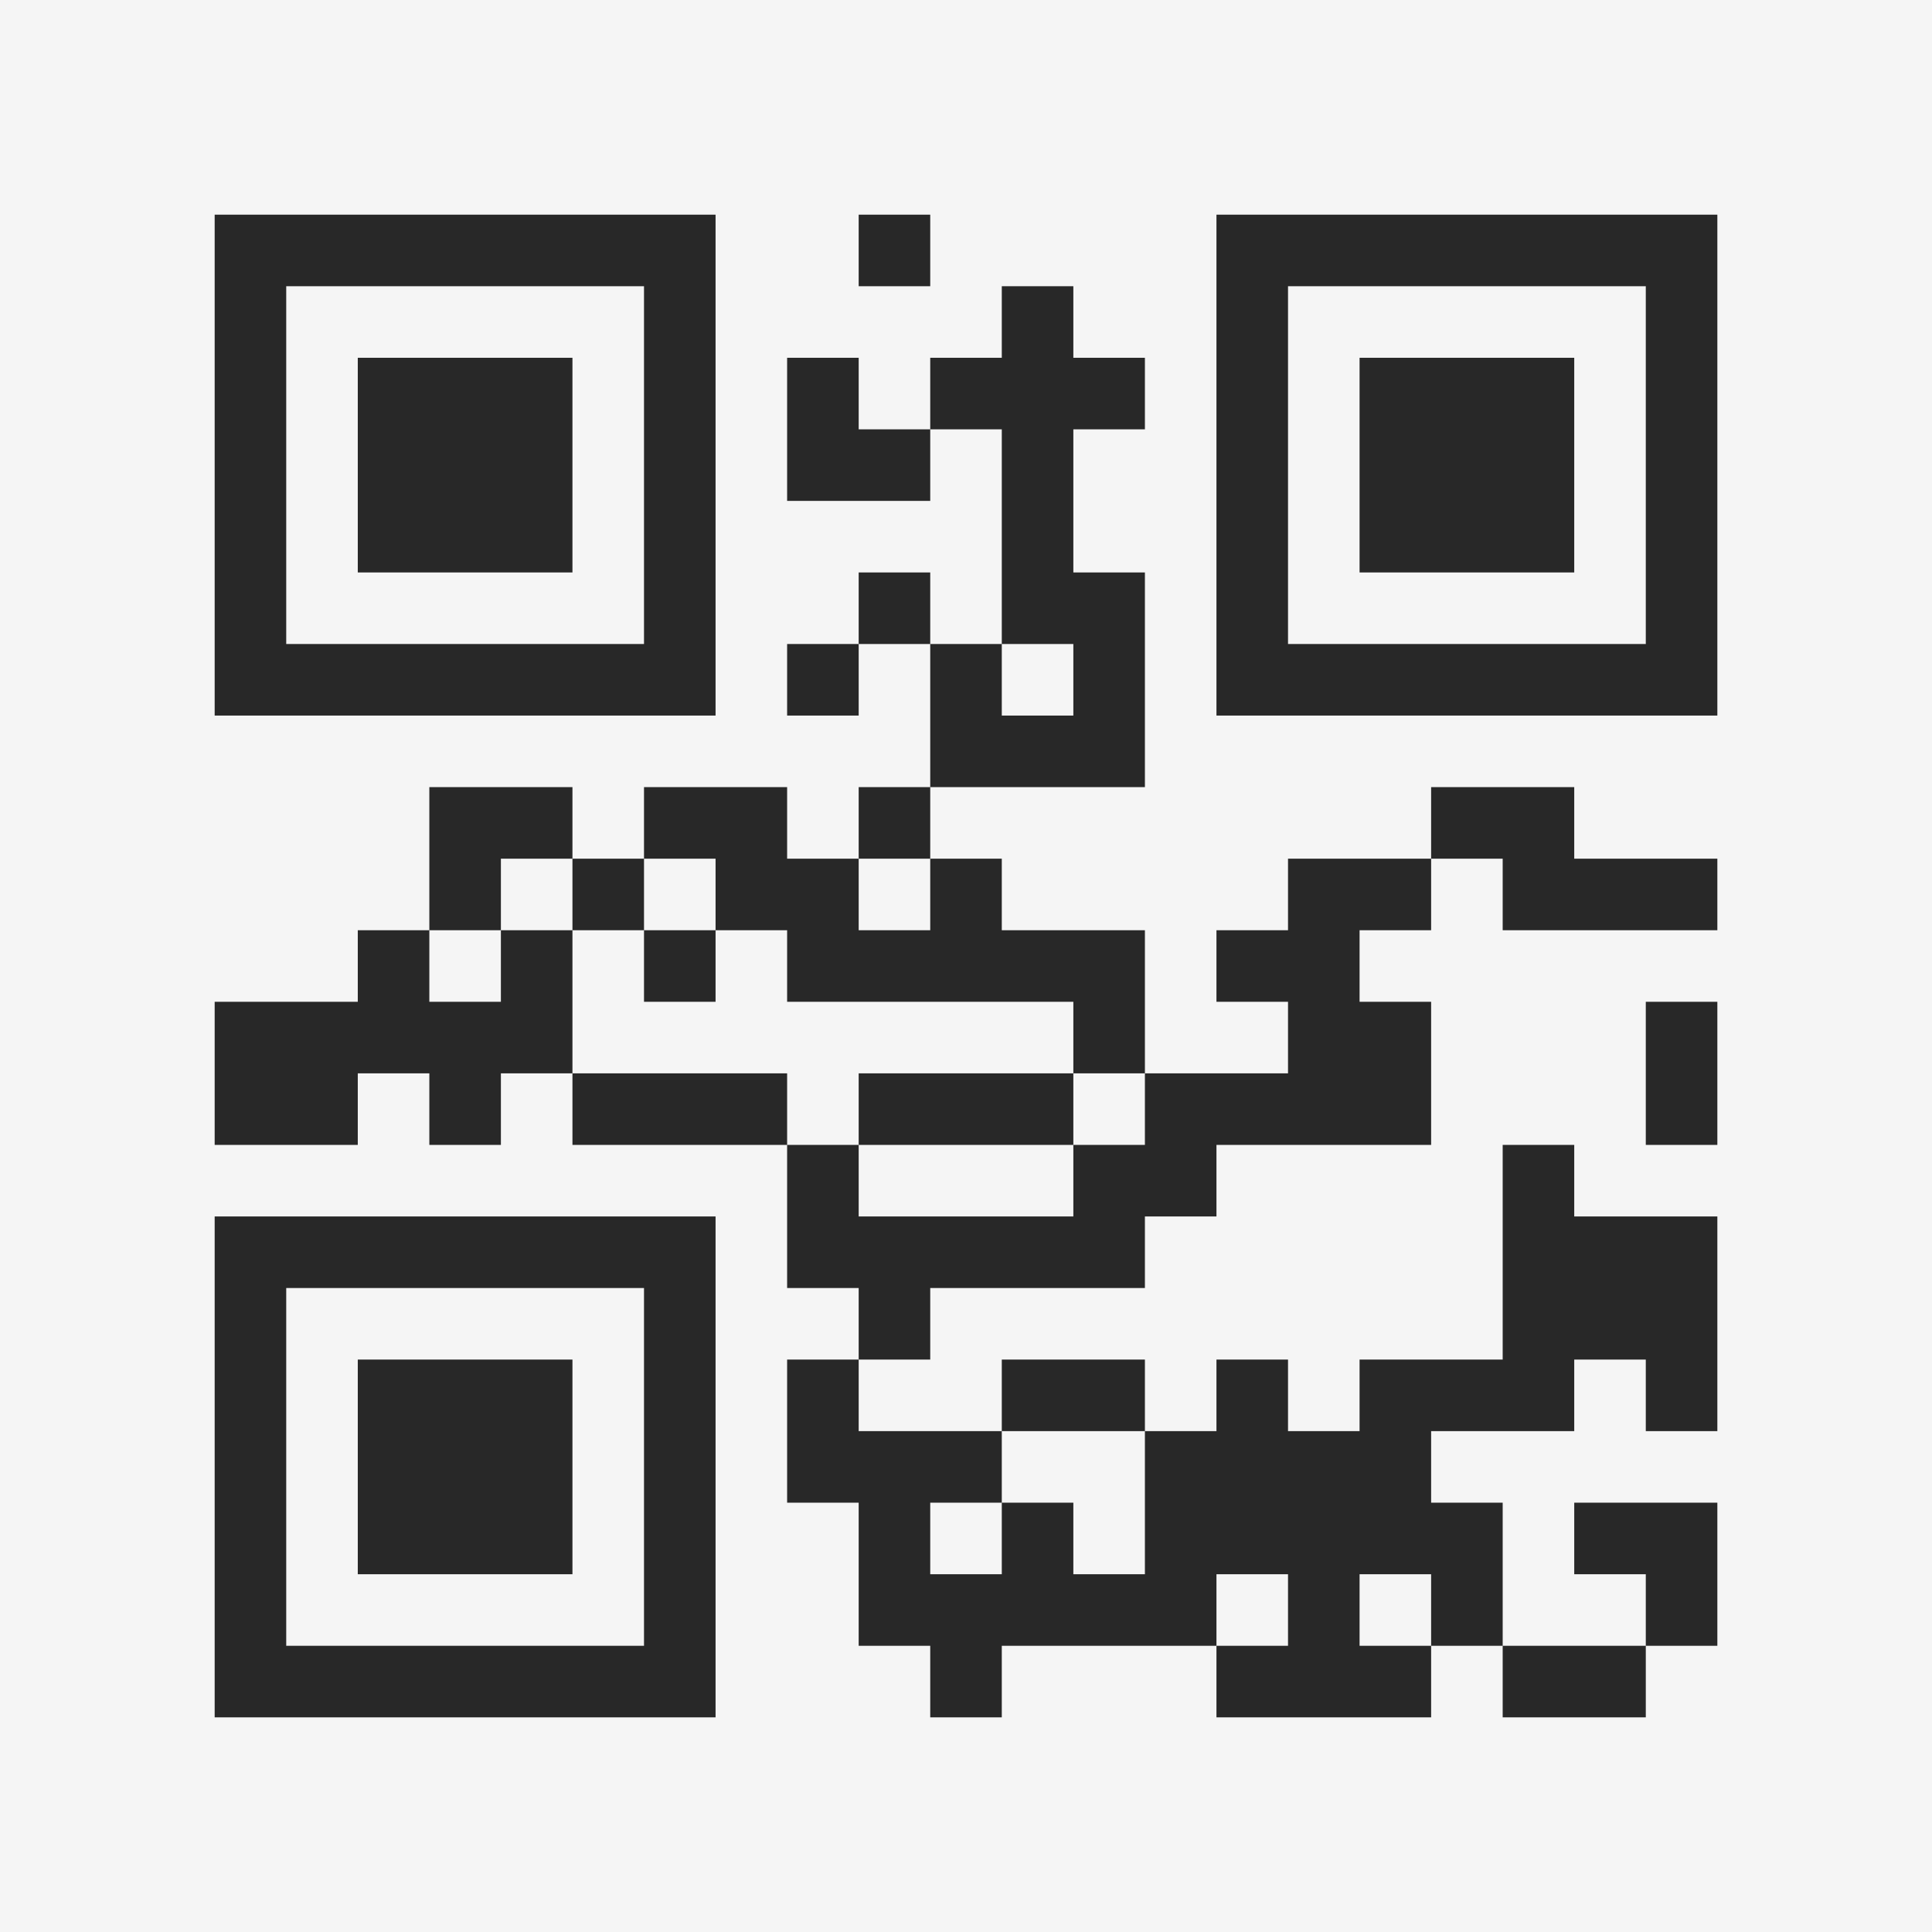 <?xml version="1.0" encoding="UTF-8"?>
<svg xmlns="http://www.w3.org/2000/svg" version="1.1" width="400" height="400" viewBox="0 0 400 400"><rect x="0" y="0" width="400" height="400" fill="#f5f5f5"/><g transform="scale(14.815)"><g transform="translate(3,3)"><path fill-rule="evenodd" d="M9 0L9 1L10 1L10 0ZM11 1L11 2L10 2L10 3L9 3L9 2L8 2L8 4L10 4L10 3L11 3L11 6L10 6L10 5L9 5L9 6L8 6L8 7L9 7L9 6L10 6L10 8L9 8L9 9L8 9L8 8L6 8L6 9L5 9L5 8L3 8L3 10L2 10L2 11L0 11L0 13L2 13L2 12L3 12L3 13L4 13L4 12L5 12L5 13L8 13L8 15L9 15L9 16L8 16L8 18L9 18L9 20L10 20L10 21L11 21L11 20L14 20L14 21L17 21L17 20L18 20L18 21L20 21L20 20L21 20L21 18L19 18L19 19L20 19L20 20L18 20L18 18L17 18L17 17L19 17L19 16L20 16L20 17L21 17L21 14L19 14L19 13L18 13L18 16L16 16L16 17L15 17L15 16L14 16L14 17L13 17L13 16L11 16L11 17L9 17L9 16L10 16L10 15L13 15L13 14L14 14L14 13L17 13L17 11L16 11L16 10L17 10L17 9L18 9L18 10L21 10L21 9L19 9L19 8L17 8L17 9L15 9L15 10L14 10L14 11L15 11L15 12L13 12L13 10L11 10L11 9L10 9L10 8L13 8L13 5L12 5L12 3L13 3L13 2L12 2L12 1ZM11 6L11 7L12 7L12 6ZM4 9L4 10L3 10L3 11L4 11L4 10L5 10L5 12L8 12L8 13L9 13L9 14L12 14L12 13L13 13L13 12L12 12L12 11L8 11L8 10L7 10L7 9L6 9L6 10L5 10L5 9ZM9 9L9 10L10 10L10 9ZM6 10L6 11L7 11L7 10ZM20 11L20 13L21 13L21 11ZM9 12L9 13L12 13L12 12ZM11 17L11 18L10 18L10 19L11 19L11 18L12 18L12 19L13 19L13 17ZM14 19L14 20L15 20L15 19ZM16 19L16 20L17 20L17 19ZM0 0L0 7L7 7L7 0ZM1 1L1 6L6 6L6 1ZM2 2L2 5L5 5L5 2ZM14 0L14 7L21 7L21 0ZM15 1L15 6L20 6L20 1ZM16 2L16 5L19 5L19 2ZM0 14L0 21L7 21L7 14ZM1 15L1 20L6 20L6 15ZM2 16L2 19L5 19L5 16Z" fill="#282828"/></g></g></svg>
